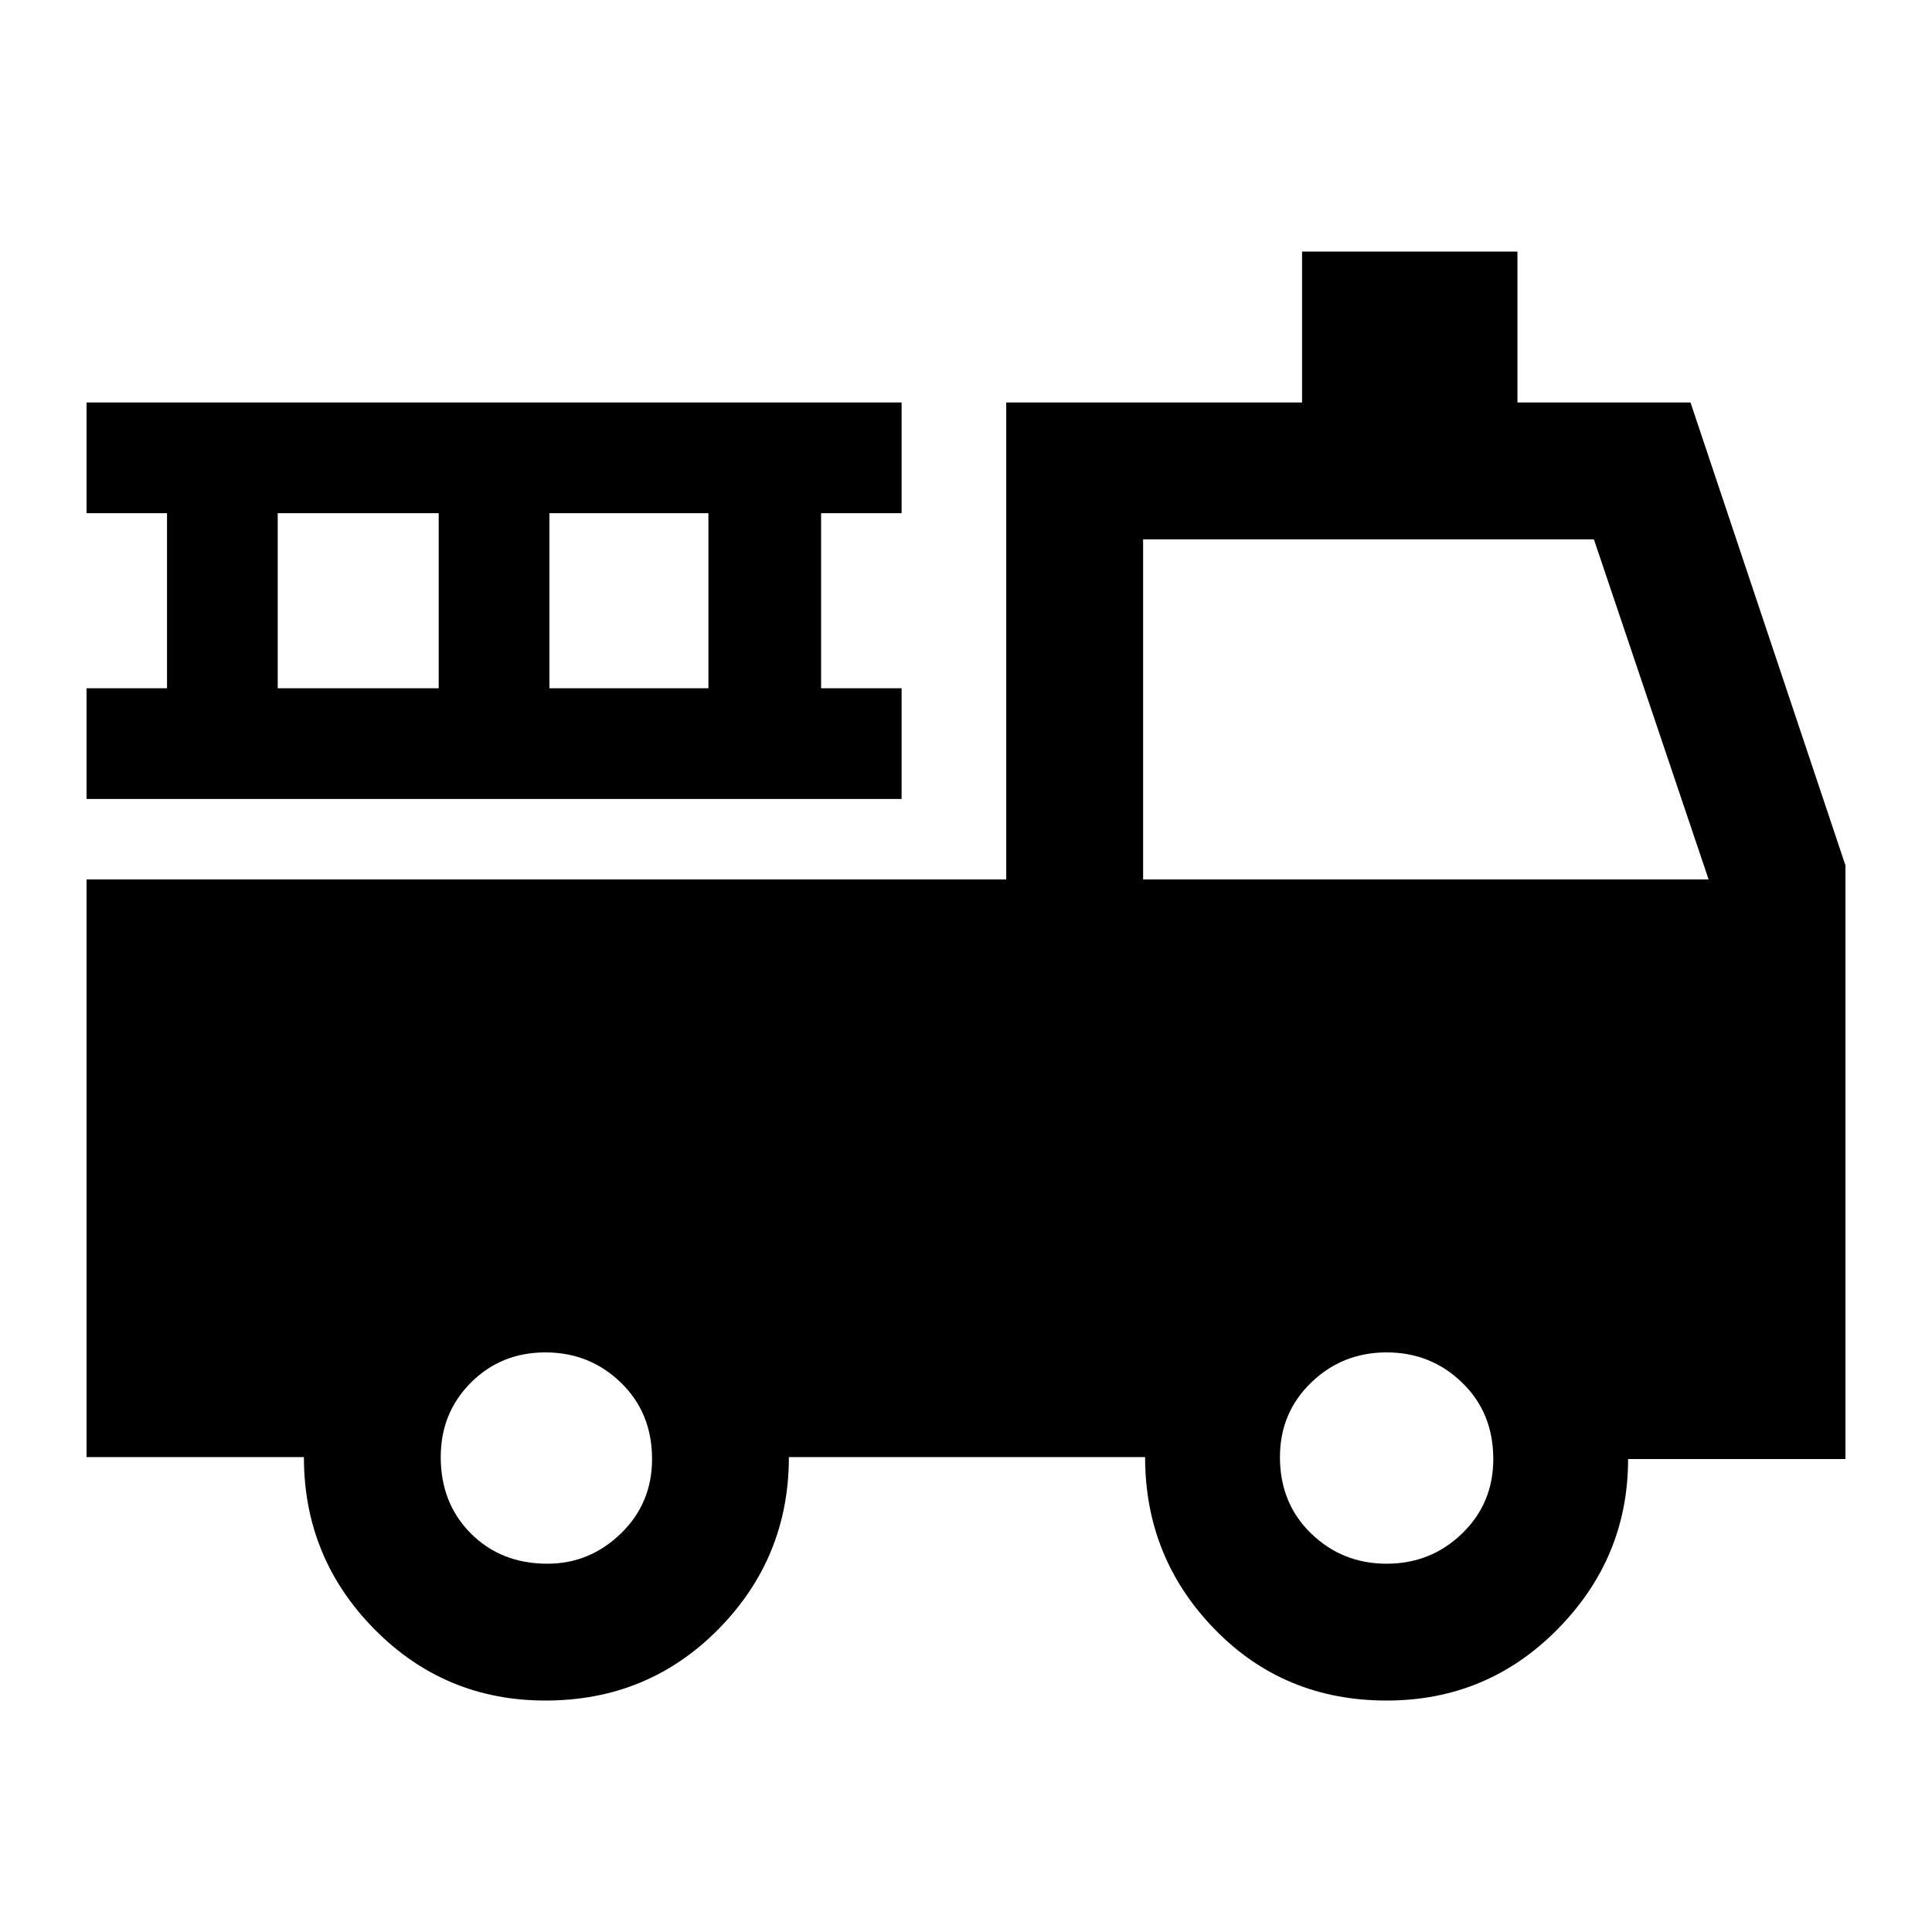 <svg xmlns="http://www.w3.org/2000/svg" height="40" width="40"><path d="M11.292 35.208Q9.208 35.208 7.75 33.729Q6.292 32.25 6.292 30.167H1.792V18.208H20.833V8.333H26.958V5.208H31.417V8.333H35L38.208 17.917V30.208H33.708Q33.708 32.25 32.25 33.729Q30.792 35.208 28.708 35.208Q26.583 35.208 25.146 33.729Q23.708 32.25 23.708 30.167H16.333Q16.333 32.25 14.875 33.729Q13.417 35.208 11.292 35.208ZM11.333 32.375Q12.208 32.375 12.854 31.75Q13.5 31.125 13.5 30.208Q13.5 29.25 12.854 28.625Q12.208 28 11.292 28Q10.375 28 9.75 28.625Q9.125 29.25 9.125 30.167Q9.125 31.125 9.75 31.75Q10.375 32.375 11.333 32.375ZM28.708 32.375Q29.625 32.375 30.271 31.75Q30.917 31.125 30.917 30.208Q30.917 29.25 30.271 28.625Q29.625 28 28.708 28Q27.792 28 27.146 28.625Q26.5 29.25 26.5 30.167Q26.5 31.125 27.146 31.75Q27.792 32.375 28.708 32.375ZM23.667 18.208H35.375L33 11.167H23.667ZM1.792 16.542V14.25H3.458V10.625H1.792V8.333H18.667V10.625H17V14.25H18.667V16.542ZM5.75 14.25H9.083V10.625H5.75ZM11.375 14.25H14.667V10.625H11.375ZM20.833 21.042V27.375H15.125Q14.583 26.375 13.562 25.771Q12.542 25.167 11.292 25.167Q10.083 25.167 9.062 25.771Q8.042 26.375 7.5 27.375H4.583V21.042ZM23.667 21.042H35.417V27.375H32.5Q31.958 26.375 30.938 25.771Q29.917 25.167 28.708 25.167Q27.458 25.167 26.438 25.771Q25.417 26.375 24.875 27.375H23.667Z"/></svg>